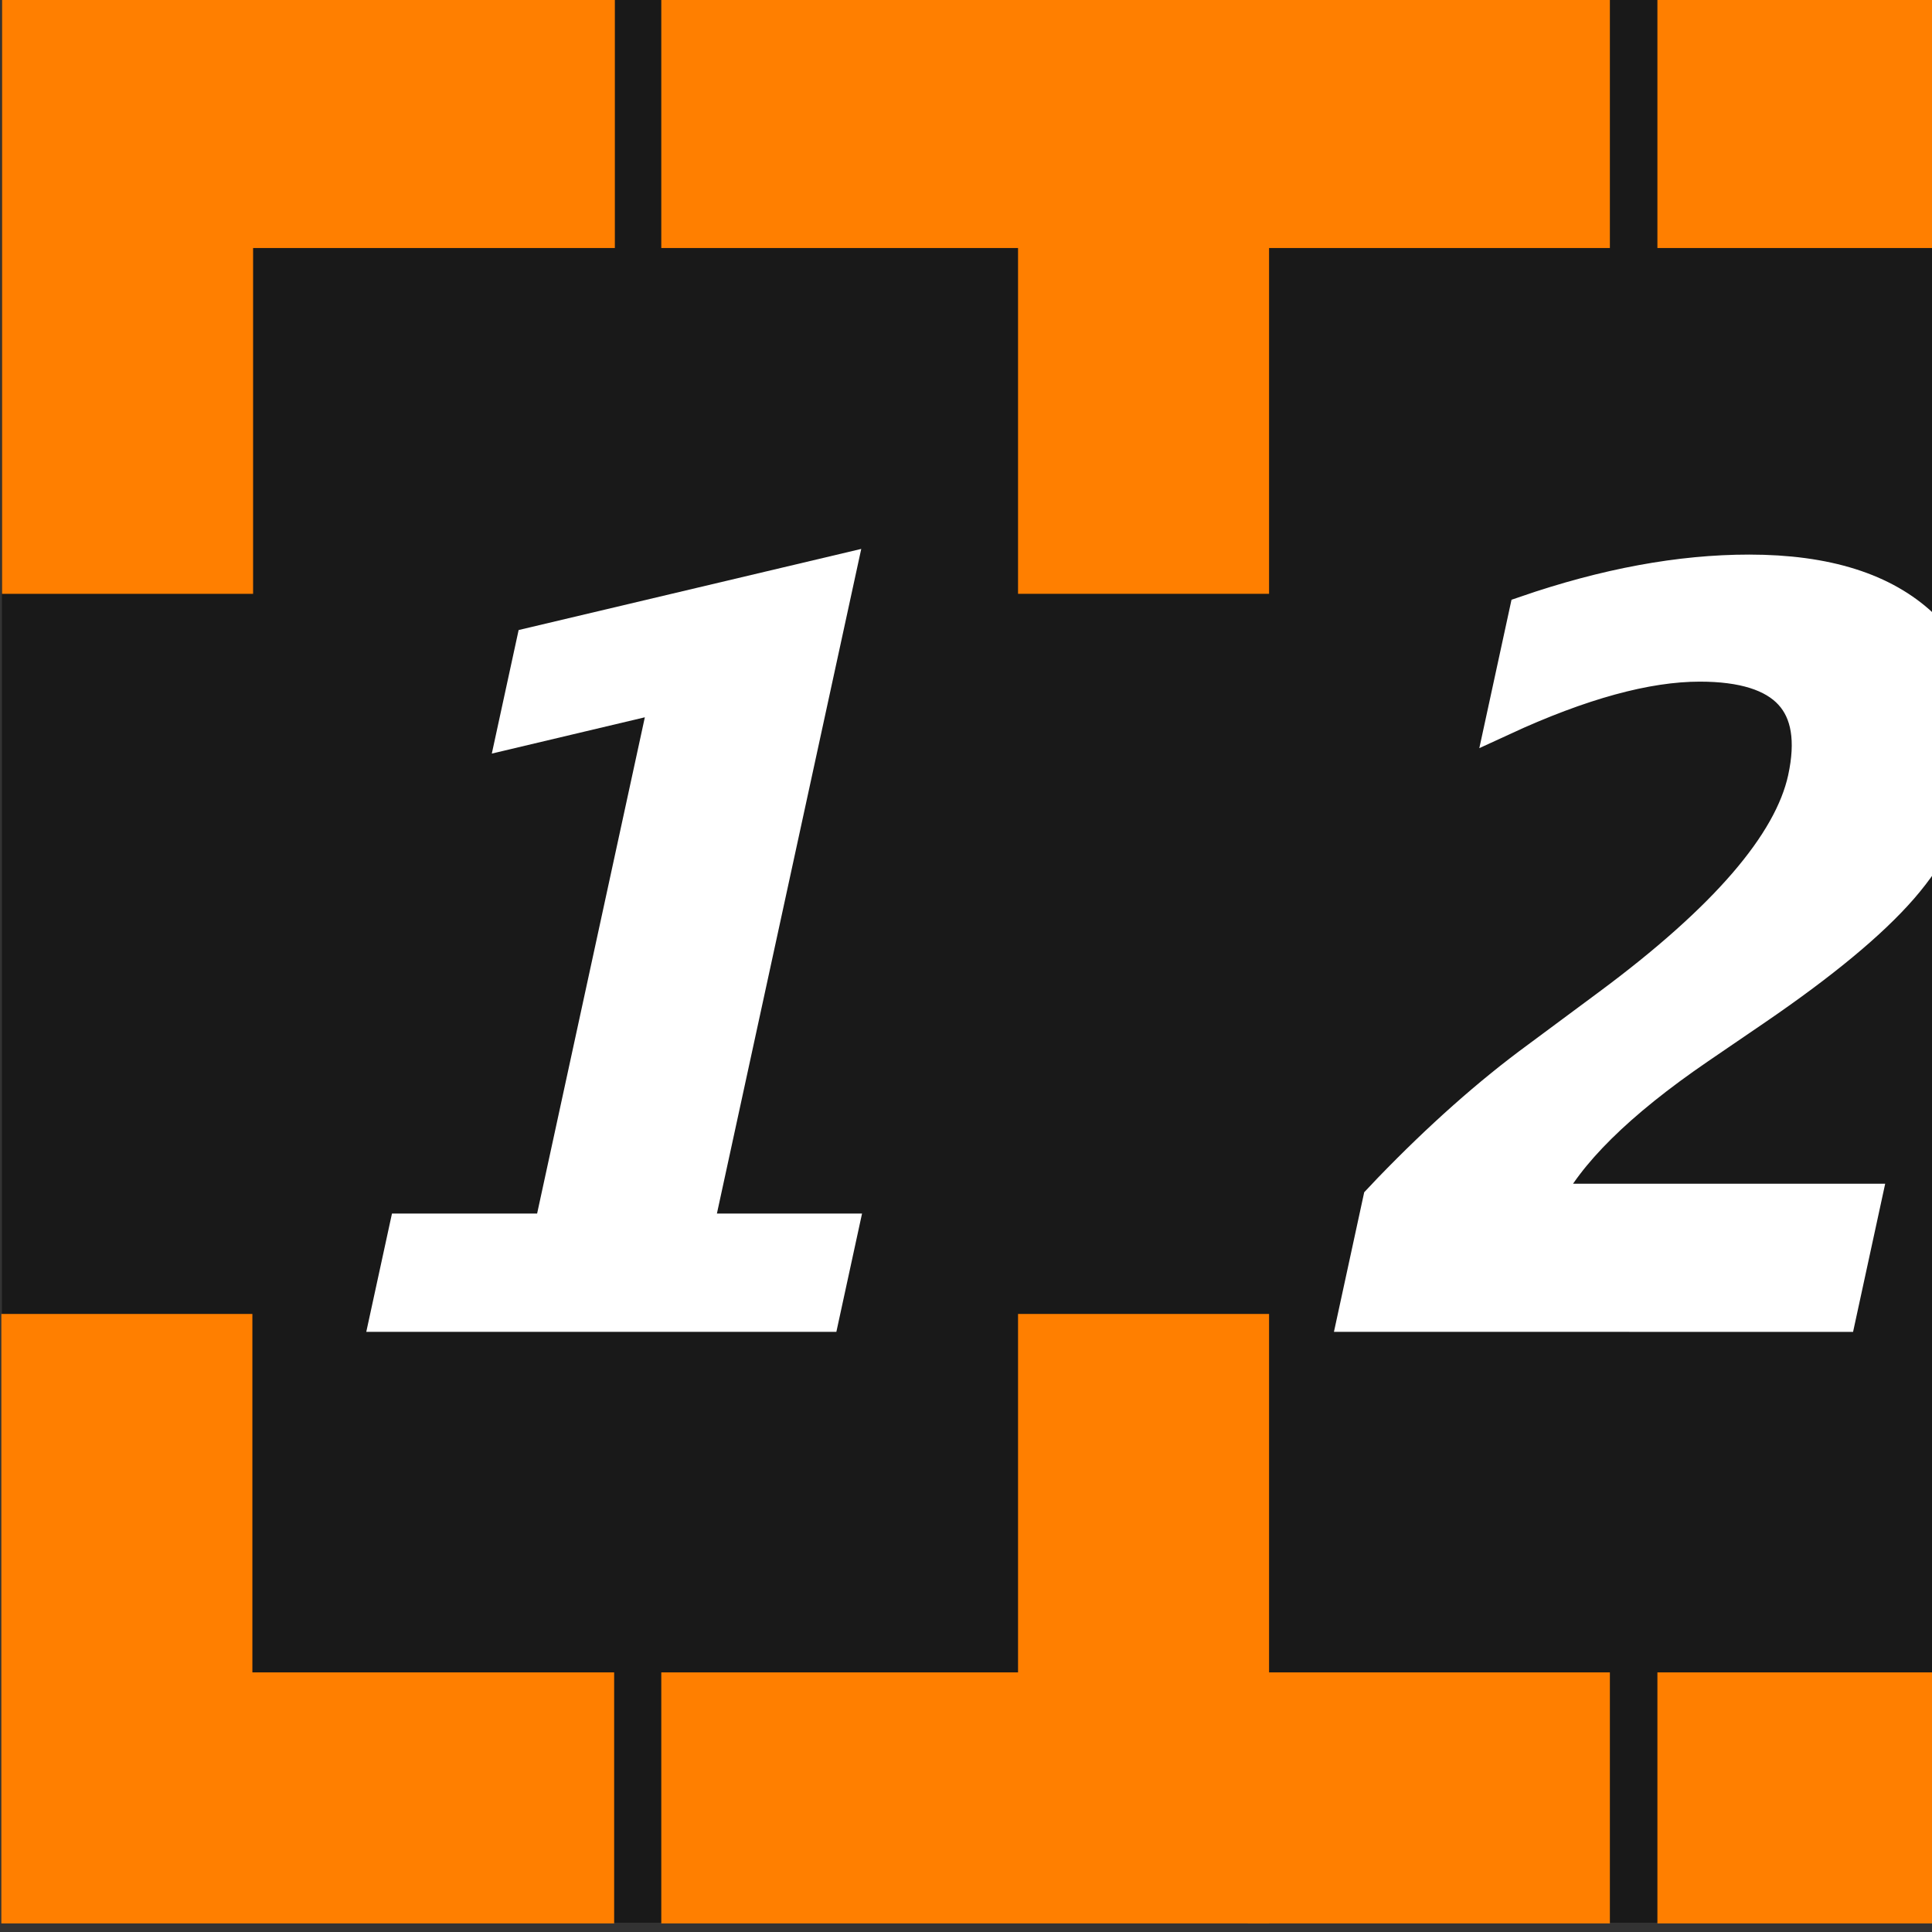 <?xml version="1.0" encoding="utf-8"?>
<!-- Generator: Adobe Illustrator 14.0.0, SVG Export Plug-In . SVG Version: 6.00 Build 43363)  -->
<!DOCTYPE svg PUBLIC "-//W3C//DTD SVG 1.1//EN" "http://www.w3.org/Graphics/SVG/1.1/DTD/svg11.dtd">
<svg version="1.1" id="Layer_1" xmlns="http://www.w3.org/2000/svg" xmlns:xlink="http://www.w3.org/1999/xlink" x="0px" y="0px"
	 width="115.445px" height="115.445px" viewBox="0 0 115.445 115.445" enable-background="new 0 0 115.445 115.445"
	 xml:space="preserve">
<rect x="0" y="0" width="115.445" height="115.445" fill="#333333" stroke="none"/>
<rect x="0.115" y="-0.111" opacity="0.5" enable-background="new    " width="115.667" height="115"/>
<polyline fill="none" stroke="#FF7F00" stroke-width="15" points="36.698,107.432 7.581,107.432 7.581,78.514 "/>
<polyline fill="none" stroke="#FF7F00" stroke-width="15" points="68.332,78.514 68.332,107.432 39.515,107.432 "/>
<polyline fill="none" stroke="#FF7F00" stroke-width="15" points="39.515,7.32 68.332,7.32 68.332,35.483 "/>
<polyline fill="none" stroke="#FF7F00" stroke-width="15" points="7.623,35.484 7.623,7.32 36.74,7.32 "/>
<path fill="#FFFFFF" stroke="#FFFFFF" stroke-width="2" d="M23.127,78.583l1.101-5.068h8.673l6.945-31.993l-9.144,2.168l1.132-5.215
	l18.315-4.336l-8.551,39.375h8.672l-1.1,5.068L23.127,78.583L23.127,78.583z"/>
<path fill="#FFFFFF" stroke="#FFFFFF" stroke-width="2" d="M80.949,78.582l1.486-6.855l0.609-0.645c3-3.105,5.948-5.726,8.854-7.854
	l4.226-3.135c6.959-5.157,10.859-9.678,11.705-13.565c0.982-4.528-1.104-6.797-6.26-6.797c-3.186,0-7.105,1.074-11.771,3.226
	l1.379-6.357c4.771-1.641,9.217-2.461,13.338-2.461c4.607,0,8.061,1.089,10.363,3.267c2.301,2.181,3.055,5.096,2.262,8.745
	c-0.547,2.521-1.719,4.814-3.518,6.887c-1.797,2.068-4.689,4.474-8.684,7.206l-3.438,2.347c-4.797,3.279-7.88,6.328-9.25,9.141
	h19.158l-1.486,6.855L80.949,78.582L80.949,78.582z"/>
<line fill="none" stroke="#FF7F00" stroke-width="15" x1="99.037" y1="7.32" x2="115.445" y2="7.32"/>
<line fill="none" stroke="#FF7F00" stroke-width="15" x1="74.556" y1="7.32" x2="96.197" y2="7.32"/>
<line fill="none" stroke="#FF7F00" stroke-width="15" x1="99.037" y1="107.432" x2="115.445" y2="107.432"/>
<line fill="none" stroke="#FF7F00" stroke-width="15" x1="74.556" y1="107.432" x2="96.197" y2="107.432"/>
</svg>
